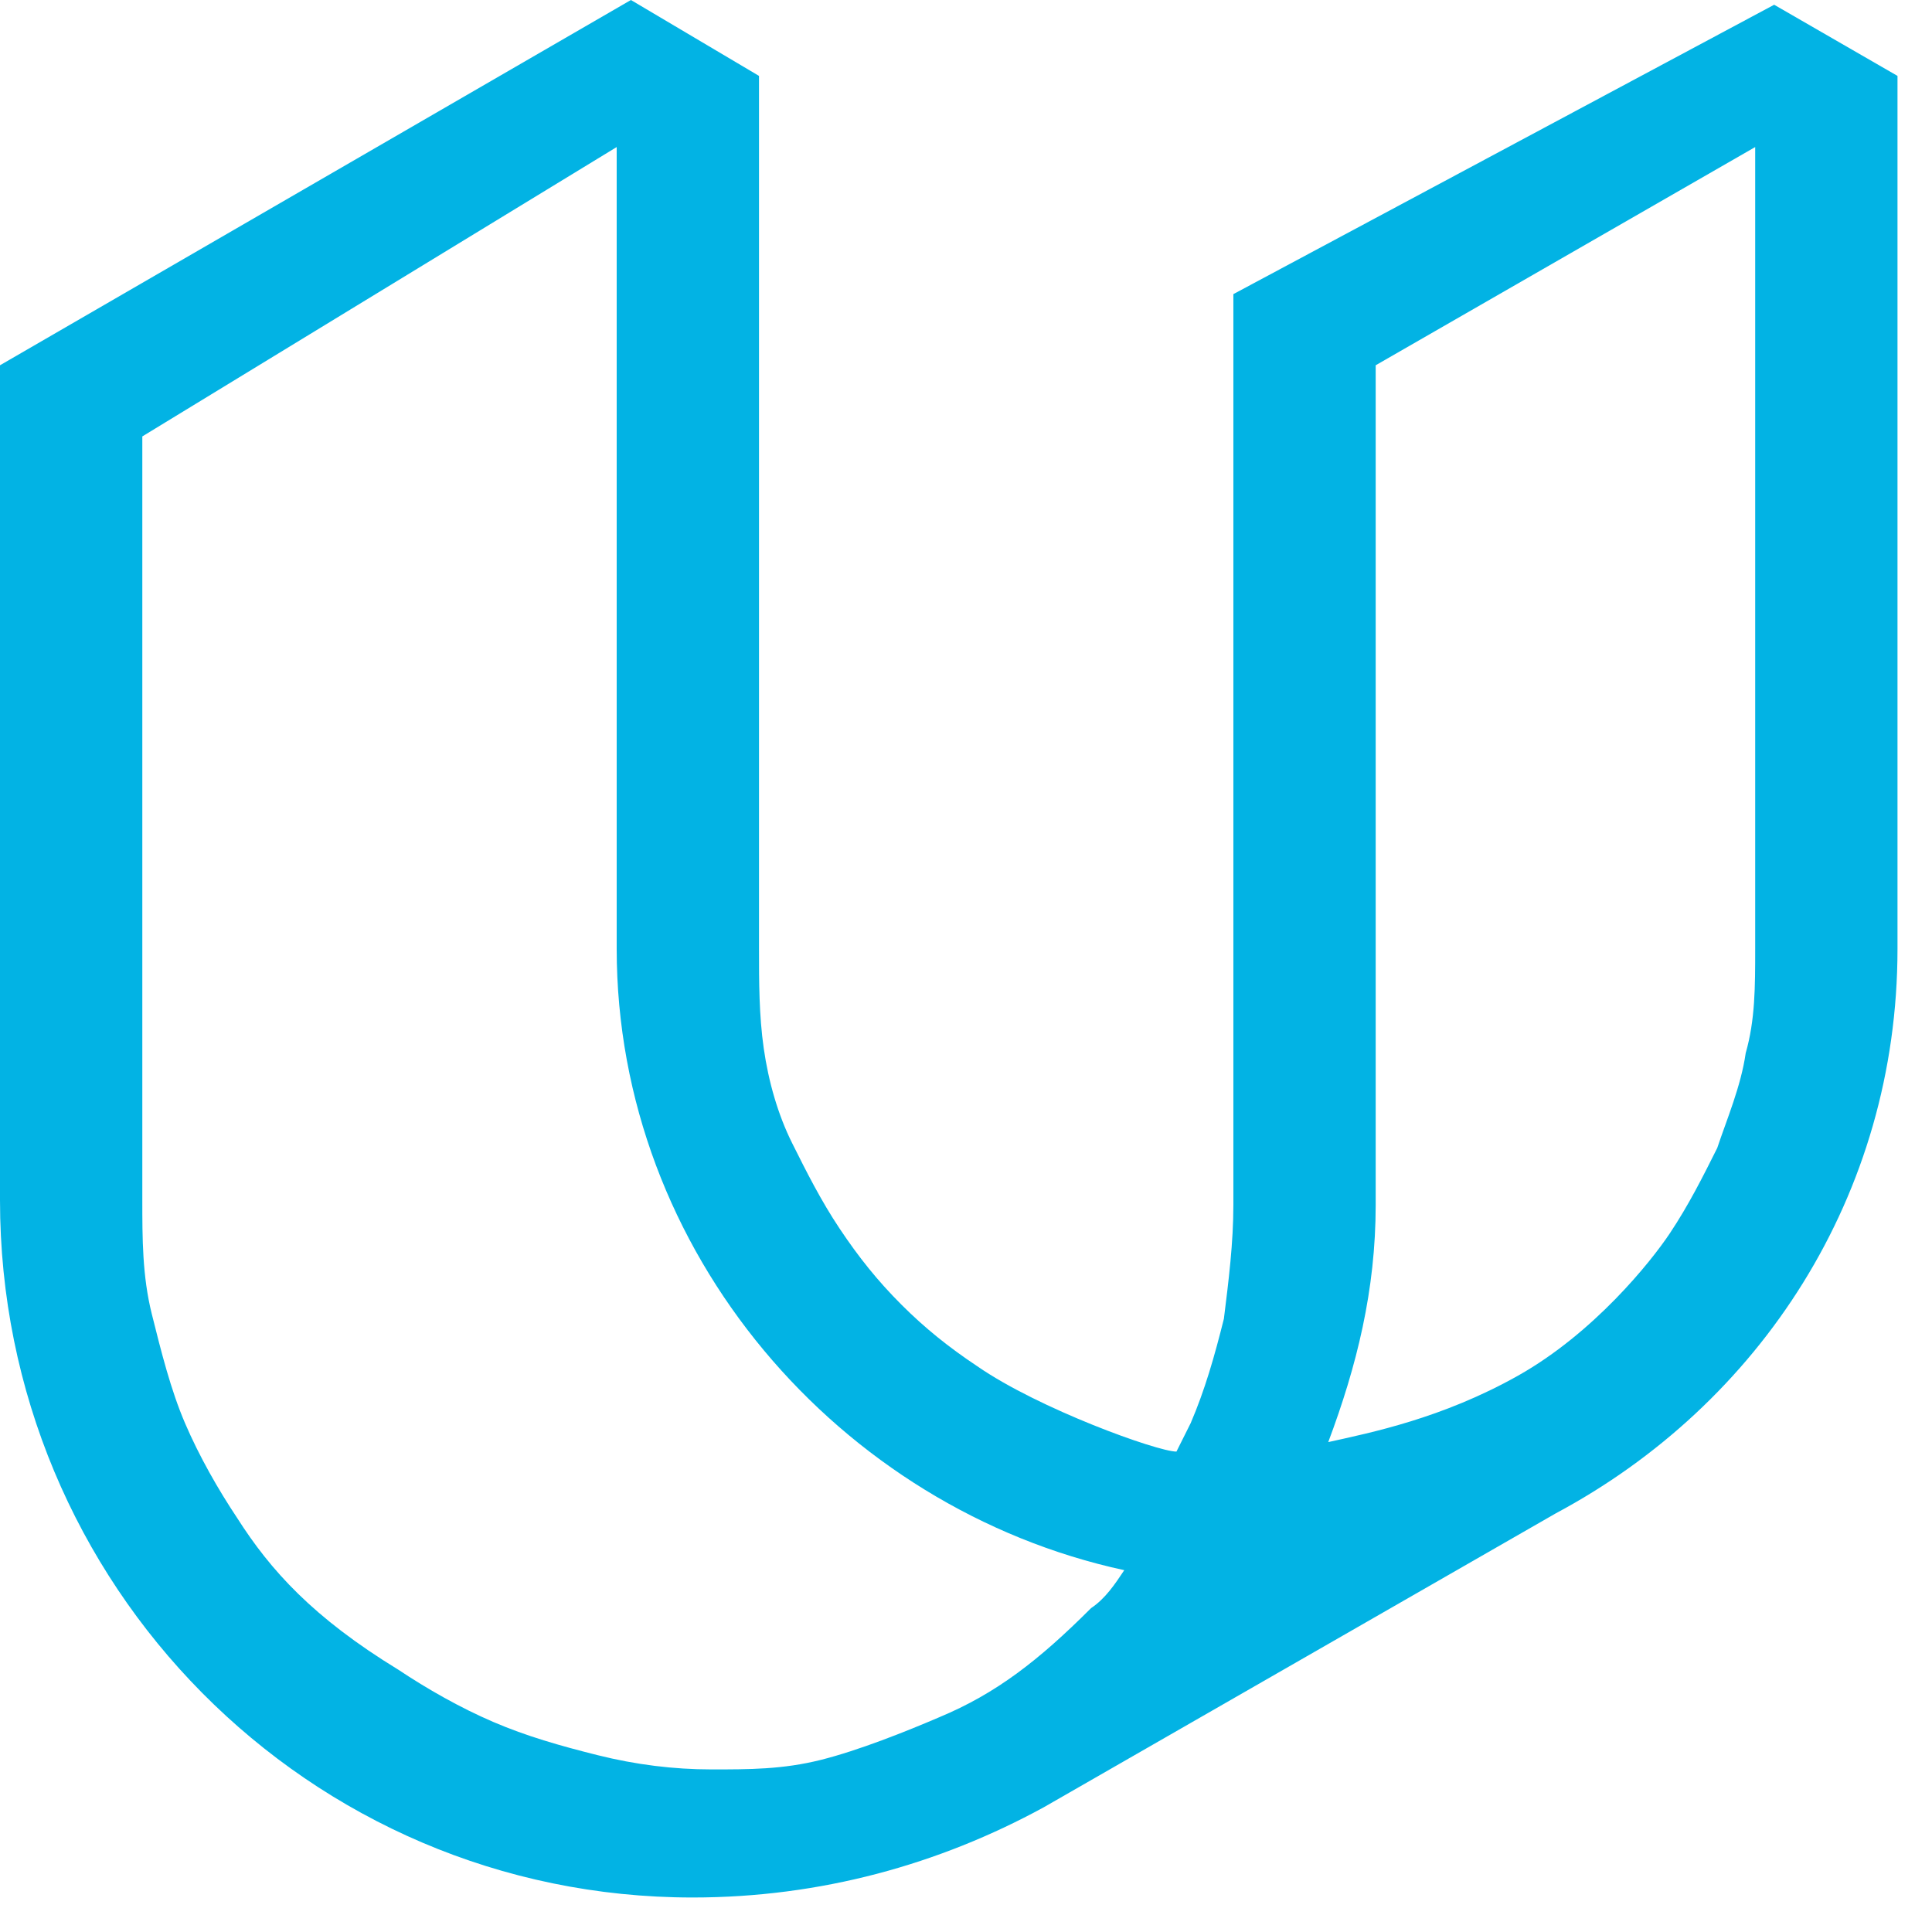 <?xml version="1.0" standalone="no"?>
<!DOCTYPE svg PUBLIC "-//W3C//DTD SVG 1.0//EN" "http://www.w3.org/TR/2001/REC-SVG-20010904/DTD/svg10.dtd">
<svg xmlns="http://www.w3.org/2000/svg" xmlns:xlink="http://www.w3.org/1999/xlink" id="body_1" width="56" height="56">

<g transform="matrix(0.022 0 0 0.022 0 0)">
	<g transform="matrix(62.5 0 0 62.5 0 0)">
	</g>
    <path transform="matrix(62.5 0 0 62.5 0 0)"  d="M13.3 0L0 7.7L0 25.3C 0 33.4 6.5 40 14.6 40C 17.3 40 19.8 39.3 22 38.1L22 38.1L32.8 31.9C 37.1 29.6 40 25.2 40 20L40 20L40 1.6L37.4 0.1L26 6.2L26 25.4C 26 26.2 25.9 27 25.8 27.8C 25.6 28.6 25.4 29.3 25.1 30L25.1 30L24.8 30.6C 24.4 30.6 21.9 29.7 20.6 28.8C 20 28.4 19.5 28 19 27.5C 18.5 27 18.1 26.5 17.7 25.9C 17.3 25.3 17 24.7 16.7 24.1C 16.4 23.5 16.2 22.8 16.1 22.1C 16 21.4 16 20.7 16 20L16 20L16 1.6L13.3 0zM19.8 36.2C 19.1 36.5 18.1 36.9 17.3 37.1C 16.5 37.3 15.8 37.3 15 37.3C 14.2 37.3 13.4 37.2 12.6 37C 11.8 36.8 11.1 36.6 10.4 36.3C 9.7 36 9 35.6 8.4 35.2C 6.6 34.1 5.7 33.1 5 32C 4.6 31.4 4.2 30.7 3.9 30C 3.6 29.3 3.4 28.5 3.2 27.7C 3 26.9 3 26.1 3 25.3L3 25.3L3 9.2L13 3.1L13 20C 13 26.4 17.7 31.8 23.7 33.1C 23.5 33.4 23.3 33.7 23 33.9C 21.9 35 21 35.7 19.8 36.2zM36.8 22.2C 36.7 22.9 36.4 23.6 36.2 24.2C 35.9 24.8 35.6 25.4 35.2 26C 34.8 26.6 33.6 28.1 32 29C 30.4 29.9 28.9 30.2 28 30.4C 28.6 28.8 29 27.2 29 25.4L29 25.4L29 7.7L37 3.1L37 20C 37 20.8 37 21.5 36.8 22.2z" stroke="none" fill="#02B3E4" fill-rule="nonzero" />
</g>
</svg>